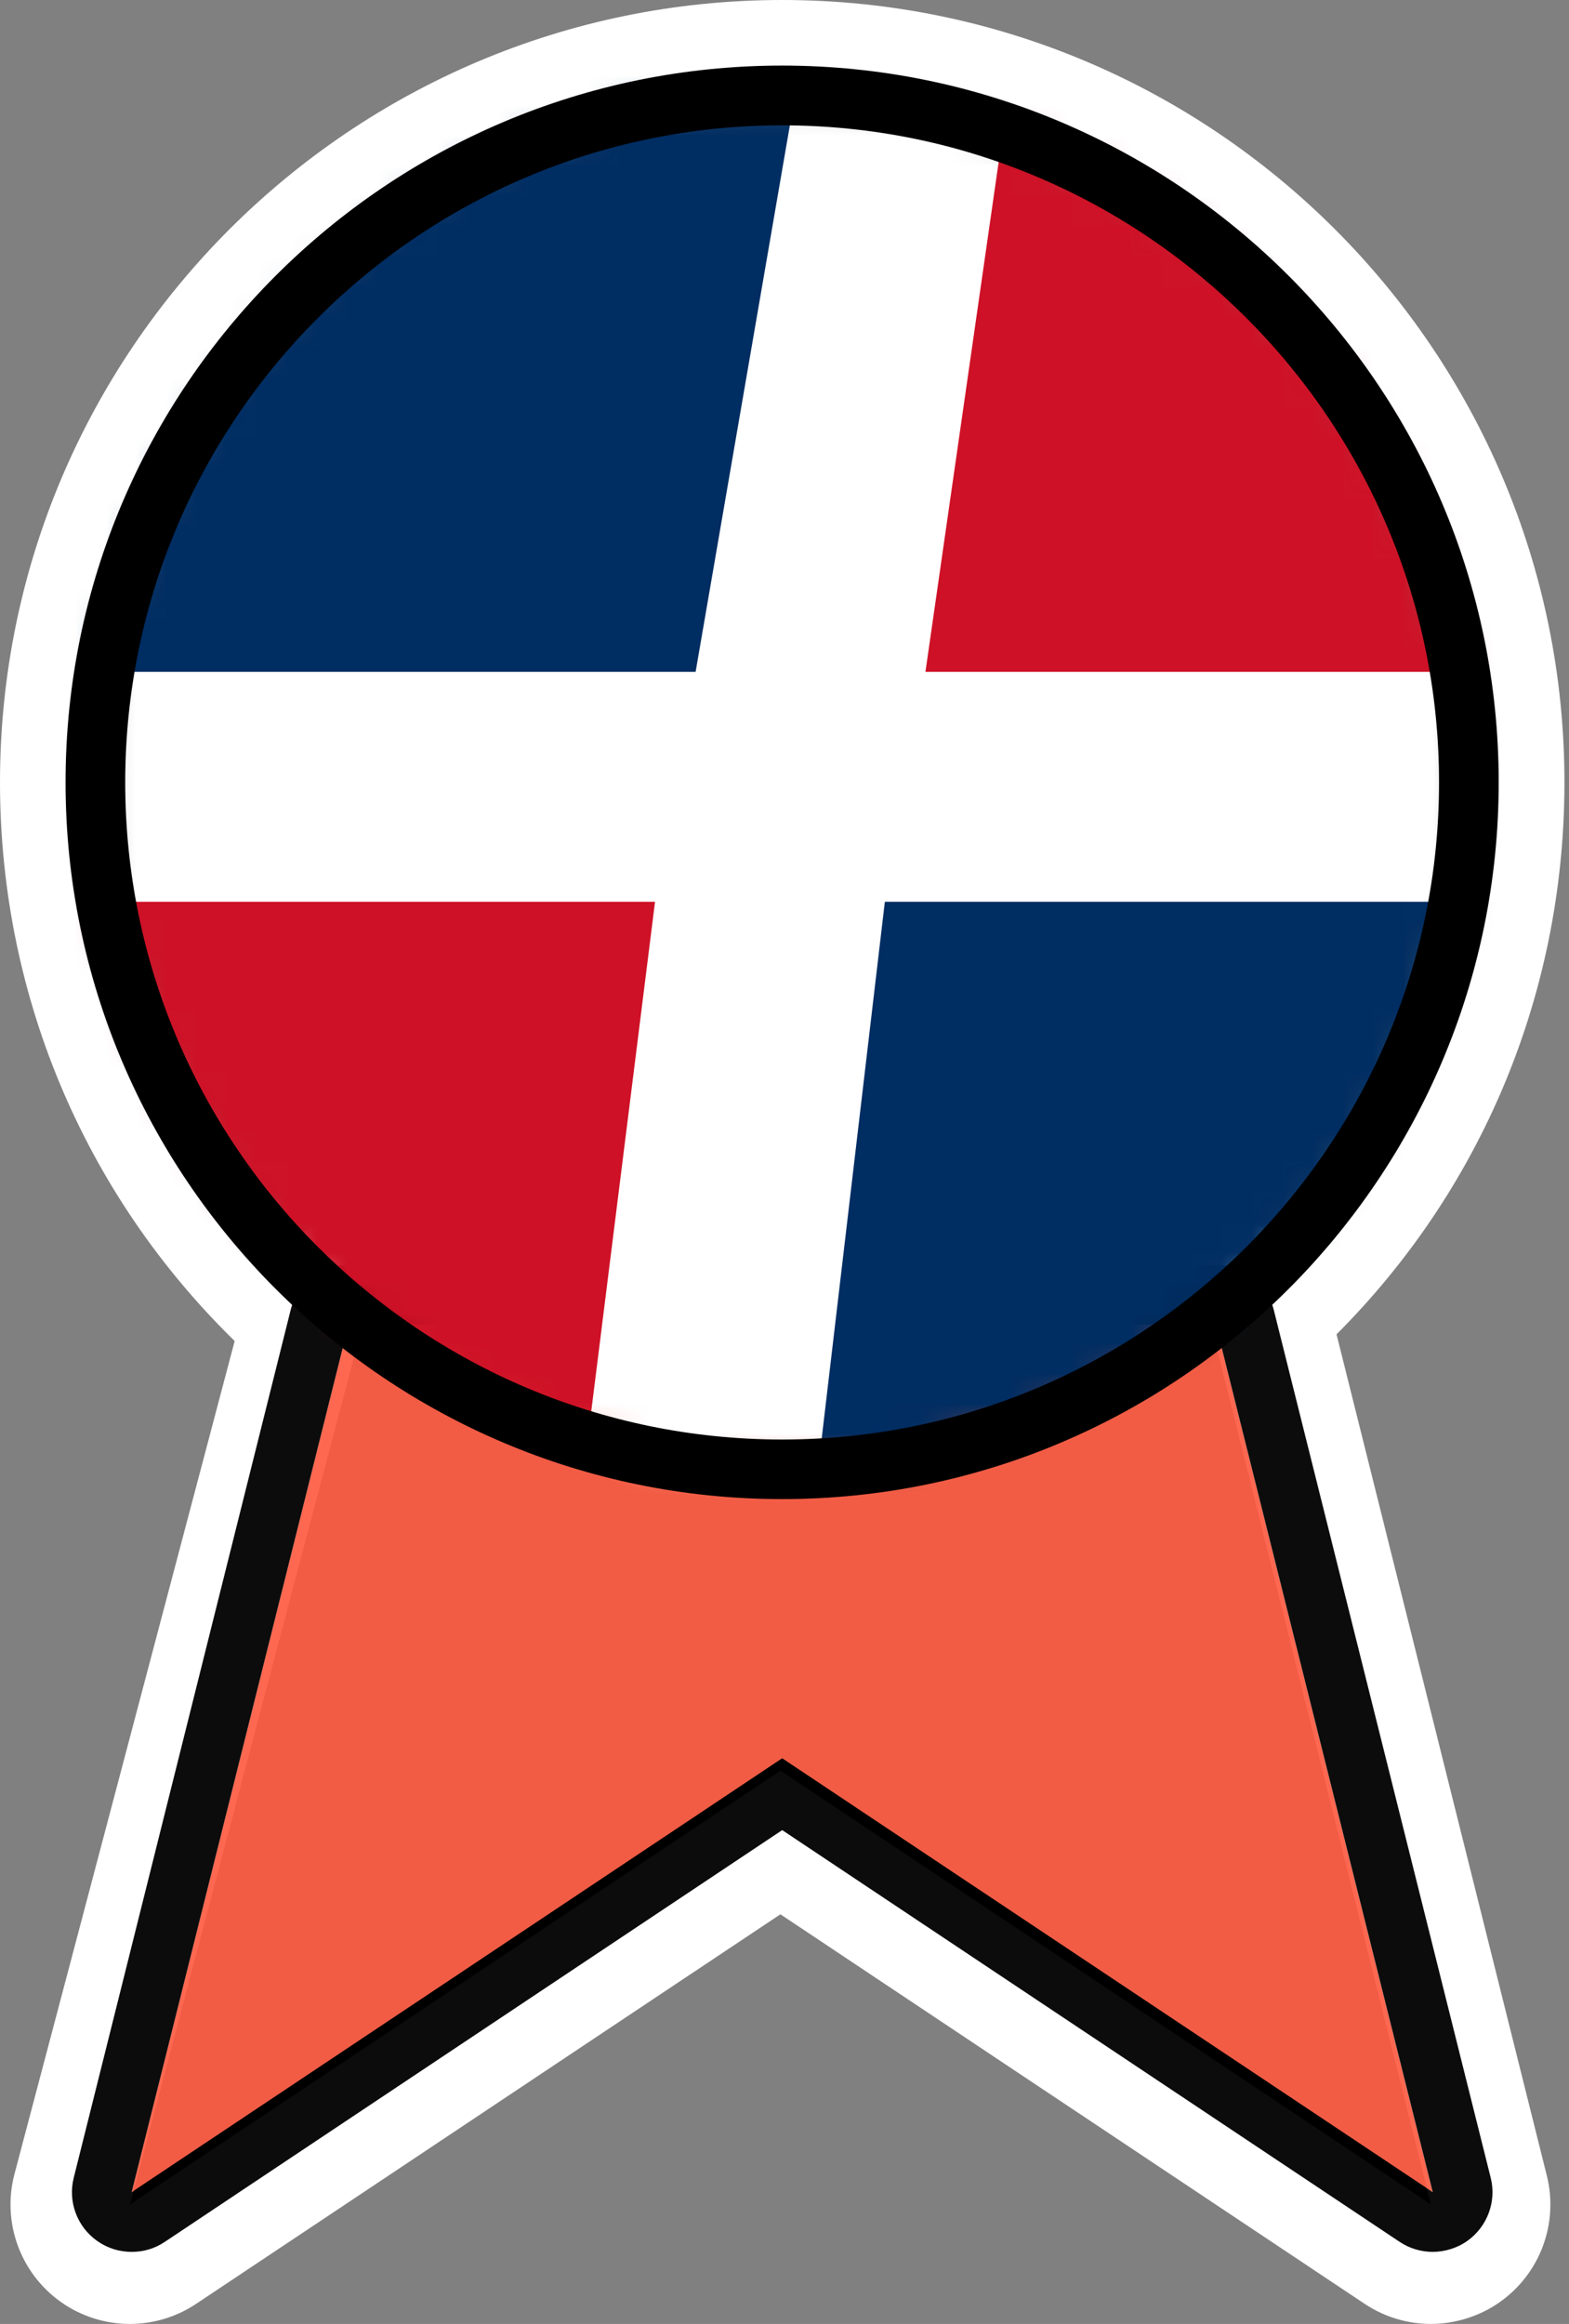 <svg width="52" height="77" viewBox="0 0 52 77" fill="none" xmlns="http://www.w3.org/2000/svg">
<rect x="0" y="0" width="52" height="77" fill="#808080" stroke="none"/>
<path d="M25.921 3.161C38.49 3.161 48.682 13.349 48.682 25.921C48.682 33.226 45.236 39.725 39.883 43.888H40.297L47.485 72.636L25.925 58.26L4.364 72.636L11.552 43.888H11.966C6.613 39.722 3.168 33.226 3.168 25.921C3.168 13.352 13.355 3.161 25.928 3.161M25.921 0C11.628 0 0 11.628 0 25.921C0 33.115 2.915 39.836 8.078 44.721L1.292 71.871C0.976 73.141 1.472 74.47 2.539 75.225C3.085 75.611 3.723 75.803 4.361 75.803C4.999 75.803 5.583 75.626 6.117 75.272L25.925 62.069L45.732 75.272C46.263 75.626 46.875 75.803 47.488 75.803C48.1 75.803 48.764 75.611 49.31 75.225C50.377 74.474 50.873 73.141 50.557 71.871L43.771 44.721C48.934 39.836 51.849 33.115 51.849 25.921C51.849 11.628 40.221 0 25.928 0H25.921Z" fill="white"/>
<path d="M11.906 44.298L4.304 73.046L25.865 58.671L47.425 73.046L40.24 44.298H11.906Z" fill="black"/>
<path d="M40.24 44.298L47.428 73.046L25.868 58.671L4.308 73.046L11.909 44.298H40.243M40.24 40.341H11.906C10.112 40.341 8.543 41.551 8.081 43.285L0.48 72.032C0.06 73.621 0.666 75.304 2.002 76.261C2.687 76.751 3.496 77 4.301 77C5.065 77 5.83 76.779 6.496 76.337L25.864 63.427L45.233 76.337C45.899 76.779 46.664 77 47.428 77C48.192 77 49.023 76.76 49.705 76.277C51.041 75.336 51.66 73.671 51.265 72.086L44.077 43.338C43.638 41.576 42.056 40.341 40.24 40.341Z" fill="white"/>
<g opacity="0.95">
<path d="M40.297 43.888L47.485 72.639L25.921 58.263L4.361 72.639L11.549 43.888H40.297Z" fill="#FE6148"/>
<path d="M40.297 43.888L47.485 72.635L25.924 58.26L4.364 72.635L11.552 43.888H40.3M40.297 41.911H11.549C10.643 41.911 9.85 42.53 9.632 43.408L2.444 72.156C2.245 72.948 2.555 73.782 3.224 74.252C3.565 74.493 3.963 74.612 4.364 74.612C4.765 74.612 5.129 74.502 5.46 74.281L25.924 60.638L46.389 74.281C46.72 74.502 47.102 74.612 47.485 74.612C47.867 74.612 48.284 74.493 48.625 74.252C49.291 73.782 49.604 72.948 49.405 72.156L42.217 43.408C41.996 42.526 41.206 41.911 40.3 41.911H40.297Z" fill="black"/>
</g>
<mask id="mask0_7_51" style="mask-type:luminance" maskUnits="userSpaceOnUse" x="3" y="3" width="46" height="46">
<path d="M25.864 48.543C38.396 48.543 48.555 38.384 48.555 25.852C48.555 13.32 38.396 3.161 25.864 3.161C13.333 3.161 3.174 13.32 3.174 25.852C3.174 38.384 13.333 48.543 25.864 48.543Z" fill="white"/>
</mask>
<g mask="url(#mask0_7_51)">
<path d="M51.736 54.47H-7.942L2.542 -3.06H62.223L51.736 54.47Z" fill="white"/>
<path d="M23.054 22.261H-2.978L1.08 -1.266H27.112L23.054 22.261Z" fill="#002D62"/>
<path d="M52.756 51.985H26.724L29.326 29.878H55.358L52.756 51.985Z" fill="#002D62"/>
<path d="M30.671 22.261H56.703L59.681 1.528H33.649L30.671 22.261Z" fill="#CE1126"/>
<path d="M-7.402 54.47H18.63L21.709 29.878H-4.323L-7.402 54.47Z" fill="#CE1126"/>
<path d="M49.275 54.47H-10.406C-6.913 44.472 -6.957 44.453 -6.989 44.415C-7.02 44.38 -7.033 44.333 -7.023 44.286L-0.591 7.8C-0.578 7.725 -0.512 7.671 -0.436 1.529H59.245C59.293 7.668 59.337 7.69 59.365 7.725C59.397 7.759 59.41 7.807 59.4 7.854L52.967 44.339C52.955 44.415 52.888 44.469 49.272 54.467L49.275 54.47ZM-8.628 54.47H50.731L61.169 -3.06H1.81L-8.628 54.47Z" fill="white"/>
</g>
<path d="M25.921 49.67C12.828 49.67 2.173 39.018 2.173 25.921C2.173 12.825 12.825 2.173 25.921 2.173C39.018 2.173 49.67 12.825 49.67 25.921C49.67 39.018 39.018 49.67 25.921 49.67ZM25.921 4.153C13.918 4.153 4.15 13.918 4.15 25.925C4.15 37.931 13.914 47.696 25.921 47.696C37.928 47.696 47.693 37.931 47.693 25.925C47.693 13.918 37.928 4.153 25.921 4.153Z" fill="black"/>
</svg>
